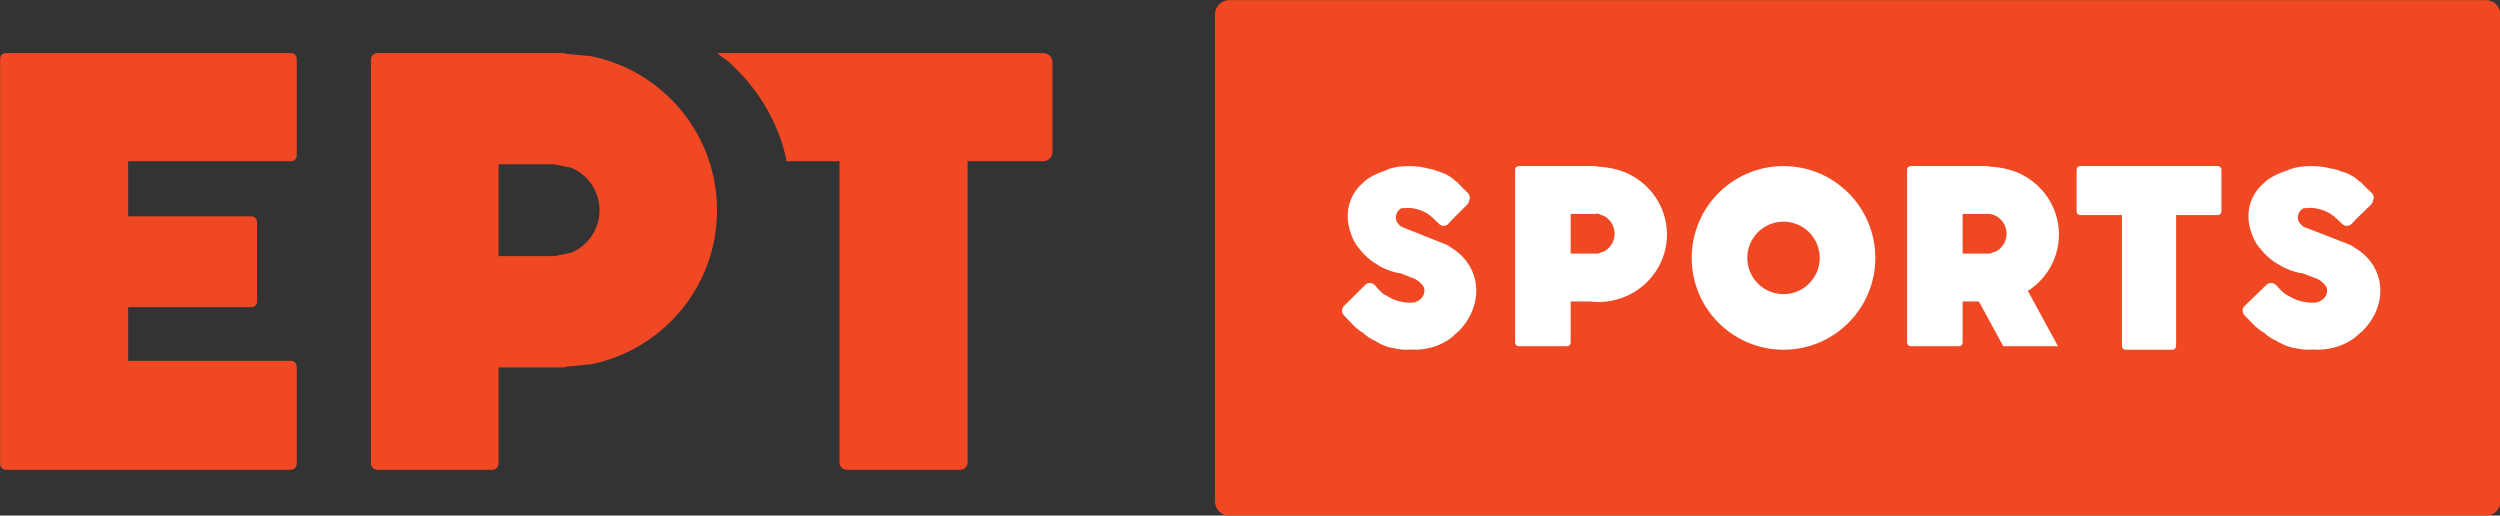 <svg overflow="hidden" version="1.1" viewBox="0 0 969.86 200" xmlns="http://www.w3.org/2000/svg">
 <rect x="0" y="0" width="969.86" height="200" fill="#333333" stroke="none"/>
 <defs>
  <clipPath id="clip0">
   <rect x="394" y="286" width="710" height="146"/>
  </clipPath>
 </defs>
 <g transform="matrix(1.37 0 0 1.37 -541.1 -391.78)" clip-path="url(#clip0)" fill-rule="evenodd">
  <g fill="#f04823">
   <path d="m739 290.08c0-2.251 1.824-4.075 4.075-4.075h355.86c2.25 0 4.07 1.824 4.07 4.075v137.85c0 2.251-1.82 4.075-4.07 4.075h-355.86c-2.251 0-4.075-1.824-4.075-4.075z" Googl="true"/>
   <path d="m396.62 301h80.75c0.897 0 1.625 0.724 1.625 1.618v27.384c0 0.894-0.728 1.618-1.625 1.618h-46.125v15.603h34.945c0.859 0 1.555 0.693 1.555 1.548v22.625c0 0.856-0.696 1.549-1.555 1.549h-34.945v15.186h46.083c0.921 0 1.667 0.743 1.667 1.66v27.549c0 0.917-0.746 1.66-1.667 1.66h-80.666c-0.921 0-1.667-0.743-1.667-1.66v-114.72c0-0.894 0.728-1.618 1.625-1.618z"/>
   <path d="m536.14 332.49v26.014h15.697l4.928-0.994c4.684-1.979 7.971-6.612 7.971-12.013s-3.287-10.034-7.971-12.014l-4.928-0.993zm-34.349-31.492h53.039v0.138l7.607 0.766c20.299 4.149 35.568 22.091 35.568 43.595s-15.269 39.445-35.568 43.595l-7.607 0.766v0.138h-18.69v27.218c0 0.985-0.8 1.784-1.786 1.784h-32.563c-0.986 0-1.786-0.799-1.786-1.784v-114.43c0-0.985 0.8-1.784 1.786-1.784z"/>
   <path d="m598 301h92.374c1.45 0 2.626 1.17 2.626 2.614v25.392c0 1.444-1.176 2.614-2.626 2.614h-21.416v85.347c0 1.123-0.914 2.033-2.042 2.033h-32.181c-1.128 0-2.043-0.91-2.043-2.033v-85.347h-15.083l-0.127-1.128c-2.399-10.501-8.214-19.887-16.361-27.186z"/>
  </g>
  <g fill="#fff">
   <path d="m983.99 333h39.02c0.55 0 0.99 0.457 0.99 1.022v11.827c0 0.564-0.44 1.021-0.99 1.021h-11.84v37.107c0 0.565-0.45 1.023-0.99 1.023h-13.357c-0.547 0-0.991-0.458-0.991-1.023v-37.107h-11.842c-0.547 0-0.99-0.457-0.99-1.021v-11.827c0-0.565 0.443-1.022 0.99-1.022z"/>
   <path d="m874 359c0-14.359 11.641-26 26-26s26 11.641 26 26-11.641 26-26 26-26-11.641-26-26zm15.738 0c0 5.668 4.594 10.262 10.262 10.262s10.262-4.594 10.262-10.262-4.594-10.262-10.262-10.262-10.262 4.594-10.262 10.262z"/>
   <path d="m847.11 346.45-0.256 0.104h-7.133v11.238h5.525l0.016-0.037 0.148 0.037h2.023l1.914-0.699c1.856-1.108 3.001-3.18 2.809-5.425-0.168-1.964-1.323-3.63-2.961-4.544l-1.535-0.557-0.107-0.015v-0.023l-0.138-0.05zm-22.09-13.446h21.834l0.29 0.118 2.853 0.267 0.304 0.083 0.162 0.012c6.676 0.991 12.44 5.346 15.069 11.605 3.005 7.152 1.323 15.379-4.26 20.837-4.188 4.093-9.949 6.023-15.634 5.471l-0.322-0.055h-5.595v11.664c0 0.551-0.455 0.998-1.016 0.998h-13.685c-0.561 0-1.016-0.447-1.016-0.998v-49.004c0-0.551 0.455-0.998 1.016-0.998z"/>
   <path transform="matrix(-1 -8.7423e-8 -8.7423e-8 1 978 333)" d="m20.023 13.498 0.127 0.052h7.134v11.238h-5.526l-0.016-0.037-0.149 0.037h-2.023l-1.914-0.699c-1.856-1.107-3.001-3.18-2.809-5.424 0.192-2.245 1.673-4.1 3.691-4.888zm21.961-13.498h-21.834l-0.289 0.118-2.853 0.267-0.287 0.082-0.18 0.013c-6.676 0.991-12.44 5.346-15.069 11.604-3.005 7.152-1.323 15.379 4.26 20.837 0.698 0.682 1.44 1.304 2.217 1.865l0.868 0.533-8.534 15.68h15.495l6.891-12.662h4.614v11.664c0 0.551 0.455 0.998 1.016 0.998h13.685c0.561 0 1.016-0.447 1.016-0.998v-12.662l1e-4 -2e-4v-11.554l-1e-4 -3e-4v-24.788c0-0.551-0.455-0.998-1.016-0.998z"/>
   <path d="m1049.5 333c1.07 0 2.09 0.067 3.02 0.188l1.24 0.208 0.01 1e-3 0.01 2e-3 0.06 0.01 1 0.254 0.91 0.153c0.82 0.173 1.54 0.393 2.1 0.648l0.1 0.058 0.13 0.027c1.44 0.38 2.79 1.037 4.01 1.942l0.94 0.787 0.49 0.332 1.44 1.483 1.58 1.472c0.56 0.529 0.73 1.328 0.48 2.013l-0.07 0.102-0.1 0.503c-0.13 0.292-0.31 0.564-0.55 0.799l-4.15 4.013-1.25 1.337c-0.7 0.755-1.89 0.796-2.65 0.09l-2.06-1.923-1.07-0.831c-1.74-1.144-3.83-1.771-5.95-1.839l-1.97 0.111-0.6 0.434-0.42 0.453c-0.32 0.491-0.5 1.047-0.55 1.634v0.449l0.26 0.77c0.39 0.749 0.97 1.325 1.72 1.652l-0.01 0.013 0.18 0.048 12.67 4.914c0.22 0.085 0.42 0.189 0.61 0.31l0.51 0.405 0.06 0.027c3.67 2.099 6.23 5.419 7.08 9.36 1.1 5.106-0.83 10.59-5.14 14.663l-0.05-0.035-1.77 1.578c-2.81 2.09-6.34 3.268-10.08 3.379l-1.99-0.056-0.32 0.038c-0.93 0.054-1.86 0.016-2.77-0.113l-0.99-0.189-0.25-0.021c-1.85-0.26-3.61-0.883-5.21-1.828l-0.44-0.289-0.79-0.357c-0.71-0.365-1.39-0.791-2.03-1.273l-0.8-0.702-0.62-0.368c-0.89-0.592-1.72-1.288-2.49-2.08l-0.19-0.222-0.07-0.047-2.17-2.238c-0.72-0.743-0.7-1.928 0.04-2.647l6.17-5.978c0.38-0.36 0.86-0.535 1.34-0.528s0.95 0.198 1.31 0.569l0.08 0.076 0.09-0.04 0.5 0.647 1.18 1.218 0.6 0.502 0.53 0.355 2.31 1.231 1.06 0.395c0.48 0.152 0.98 0.278 1.49 0.379 0.7 0.138 1.4 0.224 2.11 0.26l1.34-0.029 0.8-0.205c0.92-0.367 1.64-0.933 2.05-1.662 0.34-0.599 0.46-1.273 0.37-1.977l-0.08-0.365-0.06-0.149c-0.42-0.746-1.11-1.442-2.03-2.027l-0.68-0.381-0.3-0.116-0.27-0.074-3.42-1.326-0.85-0.116c-1.72-0.354-3.41-0.949-5.02-1.783l-1.94-1.186-0.12-0.06-0.07-0.052-0.21-0.129c-1.27-0.903-2.38-1.923-3.33-3.026l-0.35-0.436-0.74-0.883c-0.7-0.958-1.27-2.003-1.68-3.116l-0.04-0.127-0.09-0.201c-1.47-3.773-1.33-7.855 0.7-11.284 0.71-1.21 1.62-2.265 2.68-3.153l0.12-0.084 0.25-0.283c1.12-1.054 3.22-2.204 5.76-3.052l0.59-0.174 0.13-0.078c1.36-0.692 3.82-1.154 6.64-1.154z"/>
   <path d="m793.99 333c1.044 0 2.04 0.067 2.945 0.188l1.204 0.208 0.014 1e-3 7e-3 2e-3 0.06 0.01 0.972 0.254 0.889 0.153c0.805 0.173 1.5 0.393 2.044 0.648l0.099 0.058 0.133 0.027c1.397 0.38 2.716 1.037 3.907 1.942l0.914 0.787 0.472 0.332 1.403 1.483 1.539 1.472c0.553 0.529 0.714 1.328 0.469 2.013l-0.062 0.102-0.103 0.503c-0.121 0.292-0.299 0.564-0.536 0.799l-4.038 4.013-1.217 1.337c-0.689 0.755-1.845 0.796-2.582 0.09l-2.011-1.923-1.038-0.831c-1.698-1.144-3.732-1.771-5.806-1.839l-1.912 0.111-0.592 0.434-0.401 0.453c-0.313 0.491-0.492 1.047-0.537 1.634l-1e-3 0.449 0.255 0.77c0.375 0.749 0.945 1.325 1.673 1.652l-7e-3 0.013 0.167 0.048 12.352 4.914c0.211 0.085 0.409 0.189 0.592 0.31l0.498 0.405 0.053 0.027c3.576 2.099 6.072 5.419 6.899 9.36 1.071 5.106-0.801 10.59-5.007 14.663l-0.043-0.035-1.724 1.578c-2.741 2.09-6.178 3.268-9.825 3.379l-1.936-0.056-0.319 0.038c-0.905 0.054-1.807 0.016-2.698-0.113l-0.963-0.189-0.246-0.021c-1.795-0.26-3.51-0.883-5.072-1.828l-0.427-0.289-0.775-0.357c-0.688-0.365-1.349-0.791-1.977-1.273l-0.774-0.702-0.608-0.368c-0.866-0.592-1.678-1.288-2.422-2.08l-0.188-0.222-0.067-0.047-2.118-2.238c-0.702-0.743-0.684-1.928 0.04-2.647l6.016-5.978c0.362-0.36 0.832-0.535 1.299-0.528 0.468 7e-3 0.932 0.198 1.284 0.569l0.072 0.076 0.088-0.04 0.486 0.647 1.153 1.218 0.581 0.502 0.519 0.355 2.248 1.231 1.031 0.395c0.472 0.152 0.957 0.278 1.454 0.379 0.681 0.138 1.371 0.224 2.062 0.26l1.299-0.029 0.777-0.205c0.904-0.367 1.6-0.933 2.004-1.662 0.332-0.599 0.448-1.273 0.363-1.977l-0.078-0.365-0.066-0.149c-0.402-0.746-1.073-1.442-1.972-2.027l-0.667-0.381-0.292-0.116-0.261-0.074-3.332-1.326-0.833-0.116c-1.669-0.354-3.321-0.949-4.887-1.783l-1.895-1.186-0.114-0.06-0.064-0.052-0.206-0.129c-1.237-0.903-2.324-1.923-3.249-3.026l-0.337-0.436-0.72-0.883c-0.682-0.958-1.234-2.003-1.64-3.116l-0.037-0.127-0.086-0.201c-1.435-3.773-1.3-7.855 0.677-11.284 0.697-1.21 1.583-2.265 2.613-3.153l0.114-0.084 0.245-0.283c1.09-1.054 3.142-2.204 5.62-3.052l0.566-0.174 0.126-0.078c1.327-0.692 3.729-1.154 6.471-1.154z"/>
  </g>
 </g>
</svg>
